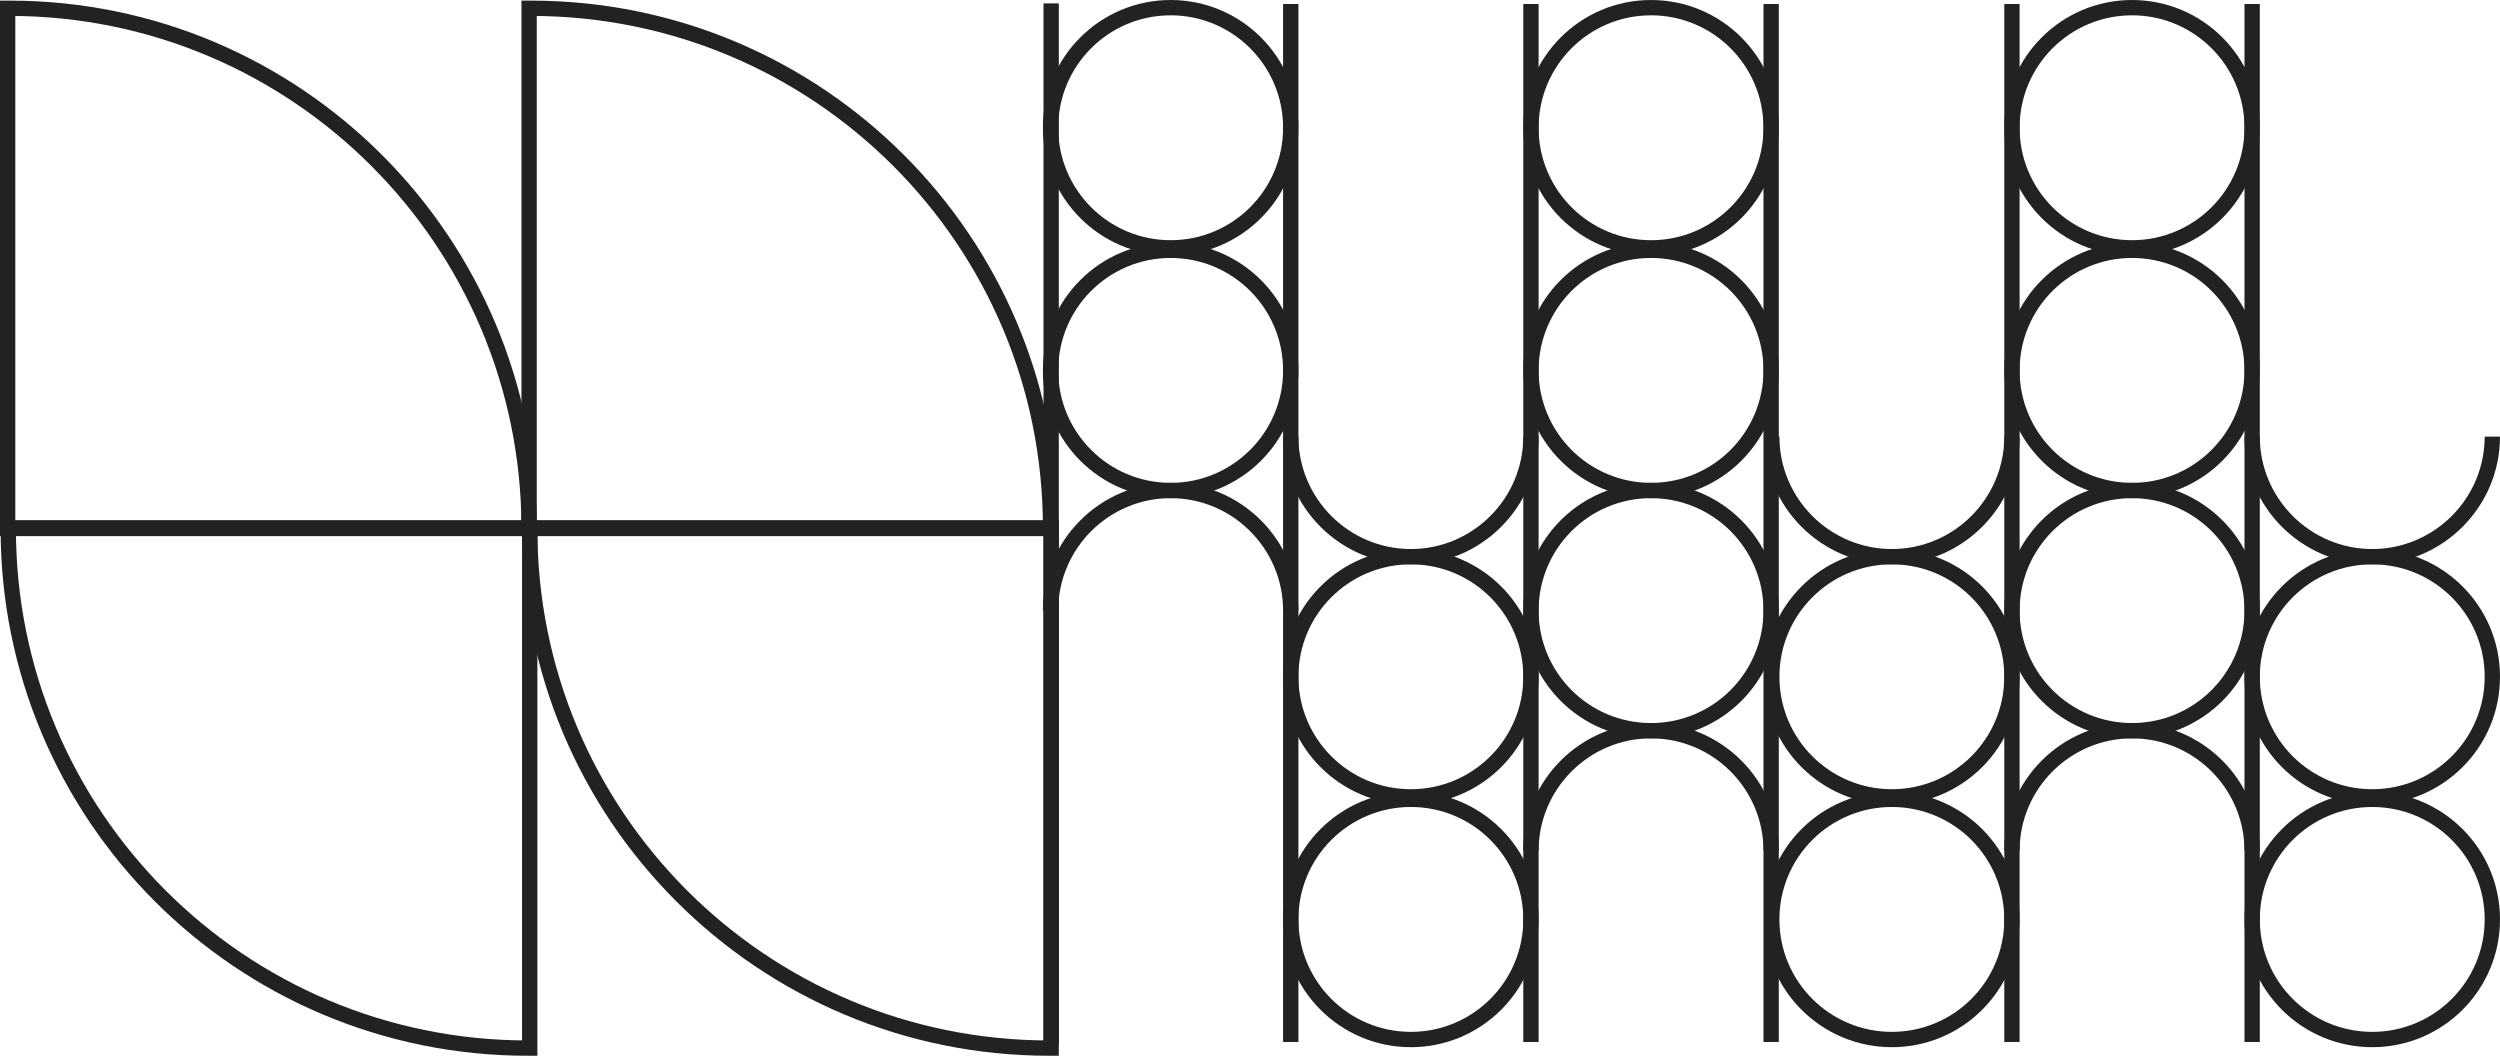 <?xml version="1.0" encoding="utf-8"?>
<!-- Generator: Adobe Illustrator 17.0.0, SVG Export Plug-In . SVG Version: 6.00 Build 0)  -->
<!DOCTYPE svg PUBLIC "-//W3C//DTD SVG 1.1//EN" "http://www.w3.org/Graphics/SVG/1.1/DTD/svg11.dtd">
<svg version="1.1" id="Capa_1" xmlns="http://www.w3.org/2000/svg" xmlns:xlink="http://www.w3.org/1999/xlink" x="0px" y="0px"
	 width="408px" height="172.3px" viewBox="0 0 408 172.3" enable-background="new 0 0 408 172.3" xml:space="preserve">
<circle fill="none" stroke="#222221" stroke-width="2.5" stroke-miterlimit="10" cx="191.05" cy="60.45" r="19.6"/>
<path fill="none" stroke="#222221" stroke-width="2.5" stroke-miterlimit="10" d="M171.45,99.65c0-10.8,8.8-19.6,19.6-19.6
	s19.6,8.8,19.6,19.6"/>
<circle fill="none" stroke="#222221" stroke-width="2.5" stroke-miterlimit="10" cx="191.05" cy="20.85" r="19.6"/>
<path fill="none" stroke="#222221" stroke-width="2.5" stroke-miterlimit="10" d="M210.65,170.05c0-4.2,0-168.8,0-168.8v-0.6"/>
<path fill="none" stroke="#222221" stroke-width="2.5" stroke-miterlimit="10" d="M249.85,170.05c0-4.2,0-168.8,0-168.8v-0.6"/>
<path fill="none" stroke="#222221" stroke-width="2.5" stroke-miterlimit="10" d="M171.55,0.55c0,4.2,0,169.4,0,169.4v0.6"/>
<circle fill="none" stroke="#222221" stroke-width="2.5" stroke-miterlimit="10" cx="230.25" cy="110.45" r="19.6"/>
<path fill="none" stroke="#222221" stroke-width="2.5" stroke-miterlimit="10" d="M249.85,71.25c0,10.8-8.8,19.6-19.6,19.6
	c-10.8,0-19.6-8.8-19.6-19.6"/>
<circle fill="none" stroke="#222221" stroke-width="2.5" stroke-miterlimit="10" cx="230.25" cy="150.05" r="19.6"/>
<circle fill="none" stroke="#222221" stroke-width="2.5" stroke-miterlimit="10" cx="269.45" cy="60.45" r="19.6"/>
<circle fill="none" stroke="#222221" stroke-width="2.5" stroke-miterlimit="10" cx="269.45" cy="99.65" r="19.6"/>
<path fill="none" stroke="#222221" stroke-width="2.5" stroke-miterlimit="10" d="M249.85,138.85c0-10.8,8.8-19.6,19.6-19.6
	c10.8,0,19.6,8.8,19.6,19.6"/>
<circle fill="none" stroke="#222221" stroke-width="2.5" stroke-miterlimit="10" cx="269.45" cy="20.85" r="19.6"/>
<circle fill="none" stroke="#222221" stroke-width="2.5" stroke-miterlimit="10" cx="347.95" cy="60.45" r="19.6"/>
<circle fill="none" stroke="#222221" stroke-width="2.5" stroke-miterlimit="10" cx="347.95" cy="99.65" r="19.6"/>
<path fill="none" stroke="#222221" stroke-width="2.5" stroke-miterlimit="10" d="M328.35,138.85c0-10.8,8.8-19.6,19.6-19.6
	c10.8,0,19.6,8.8,19.6,19.6"/>
<circle fill="none" stroke="#222221" stroke-width="2.5" stroke-miterlimit="10" cx="347.95" cy="20.85" r="19.6"/>
<path fill="none" stroke="#222221" stroke-width="2.5" stroke-miterlimit="10" d="M289.05,170.05c0-4.2,0-168.8,0-168.8v-0.6"/>
<path fill="none" stroke="#222221" stroke-width="2.5" stroke-miterlimit="10" d="M328.35,170.05c0-4.2,0-168.8,0-168.8v-0.6"/>
<circle fill="none" stroke="#222221" stroke-width="2.5" stroke-miterlimit="10" cx="308.75" cy="110.45" r="19.6"/>
<path fill="none" stroke="#222221" stroke-width="2.5" stroke-miterlimit="10" d="M328.35,71.25c0,10.8-8.8,19.6-19.6,19.6
	c-10.8,0-19.6-8.8-19.6-19.6"/>
<circle fill="none" stroke="#222221" stroke-width="2.5" stroke-miterlimit="10" cx="308.75" cy="150.05" r="19.6"/>
<path fill="none" stroke="#222221" stroke-width="2.5" stroke-miterlimit="10" d="M367.55,170.05c0-4.2,0-168.8,0-168.8v-0.6"/>
<circle fill="none" stroke="#222221" stroke-width="2.5" stroke-miterlimit="10" cx="387.15" cy="110.45" r="19.6"/>
<path fill="none" stroke="#222221" stroke-width="2.5" stroke-miterlimit="10" d="M406.75,71.25c0,10.8-8.8,19.6-19.6,19.6
	c-10.8,0-19.6-8.8-19.6-19.6"/>
<circle fill="none" stroke="#222221" stroke-width="2.5" stroke-miterlimit="10" cx="387.15" cy="150.05" r="19.6"/>
<path fill="none" stroke="#222221" stroke-width="2.5" stroke-miterlimit="10" d="M1.55,1.35c-0.1,0-0.2,0-0.3,0v84.9h85.1
	C86.35,39.35,48.35,1.35,1.55,1.35z"/>
<path fill="none" stroke="#222221" stroke-width="2.5" stroke-miterlimit="10" d="M86.15,171.05c0.1,0,0.2,0,0.3,0v-84.9H1.35
	C1.25,133.05,39.25,171.05,86.15,171.05z"/>
<path fill="none" stroke="#222221" stroke-width="2.5" stroke-miterlimit="10" d="M86.65,1.35c-0.1,0-0.2,0-0.3,0v84.9h85.1
	C171.55,39.35,133.55,1.35,86.65,1.35z"/>
<path fill="none" stroke="#222221" stroke-width="2.5" stroke-miterlimit="10" d="M171.25,171.05c0.1,0,0.2,0,0.3,0v-84.9h-85.1
	C86.35,133.05,124.35,171.05,171.25,171.05z"/>
</svg>
